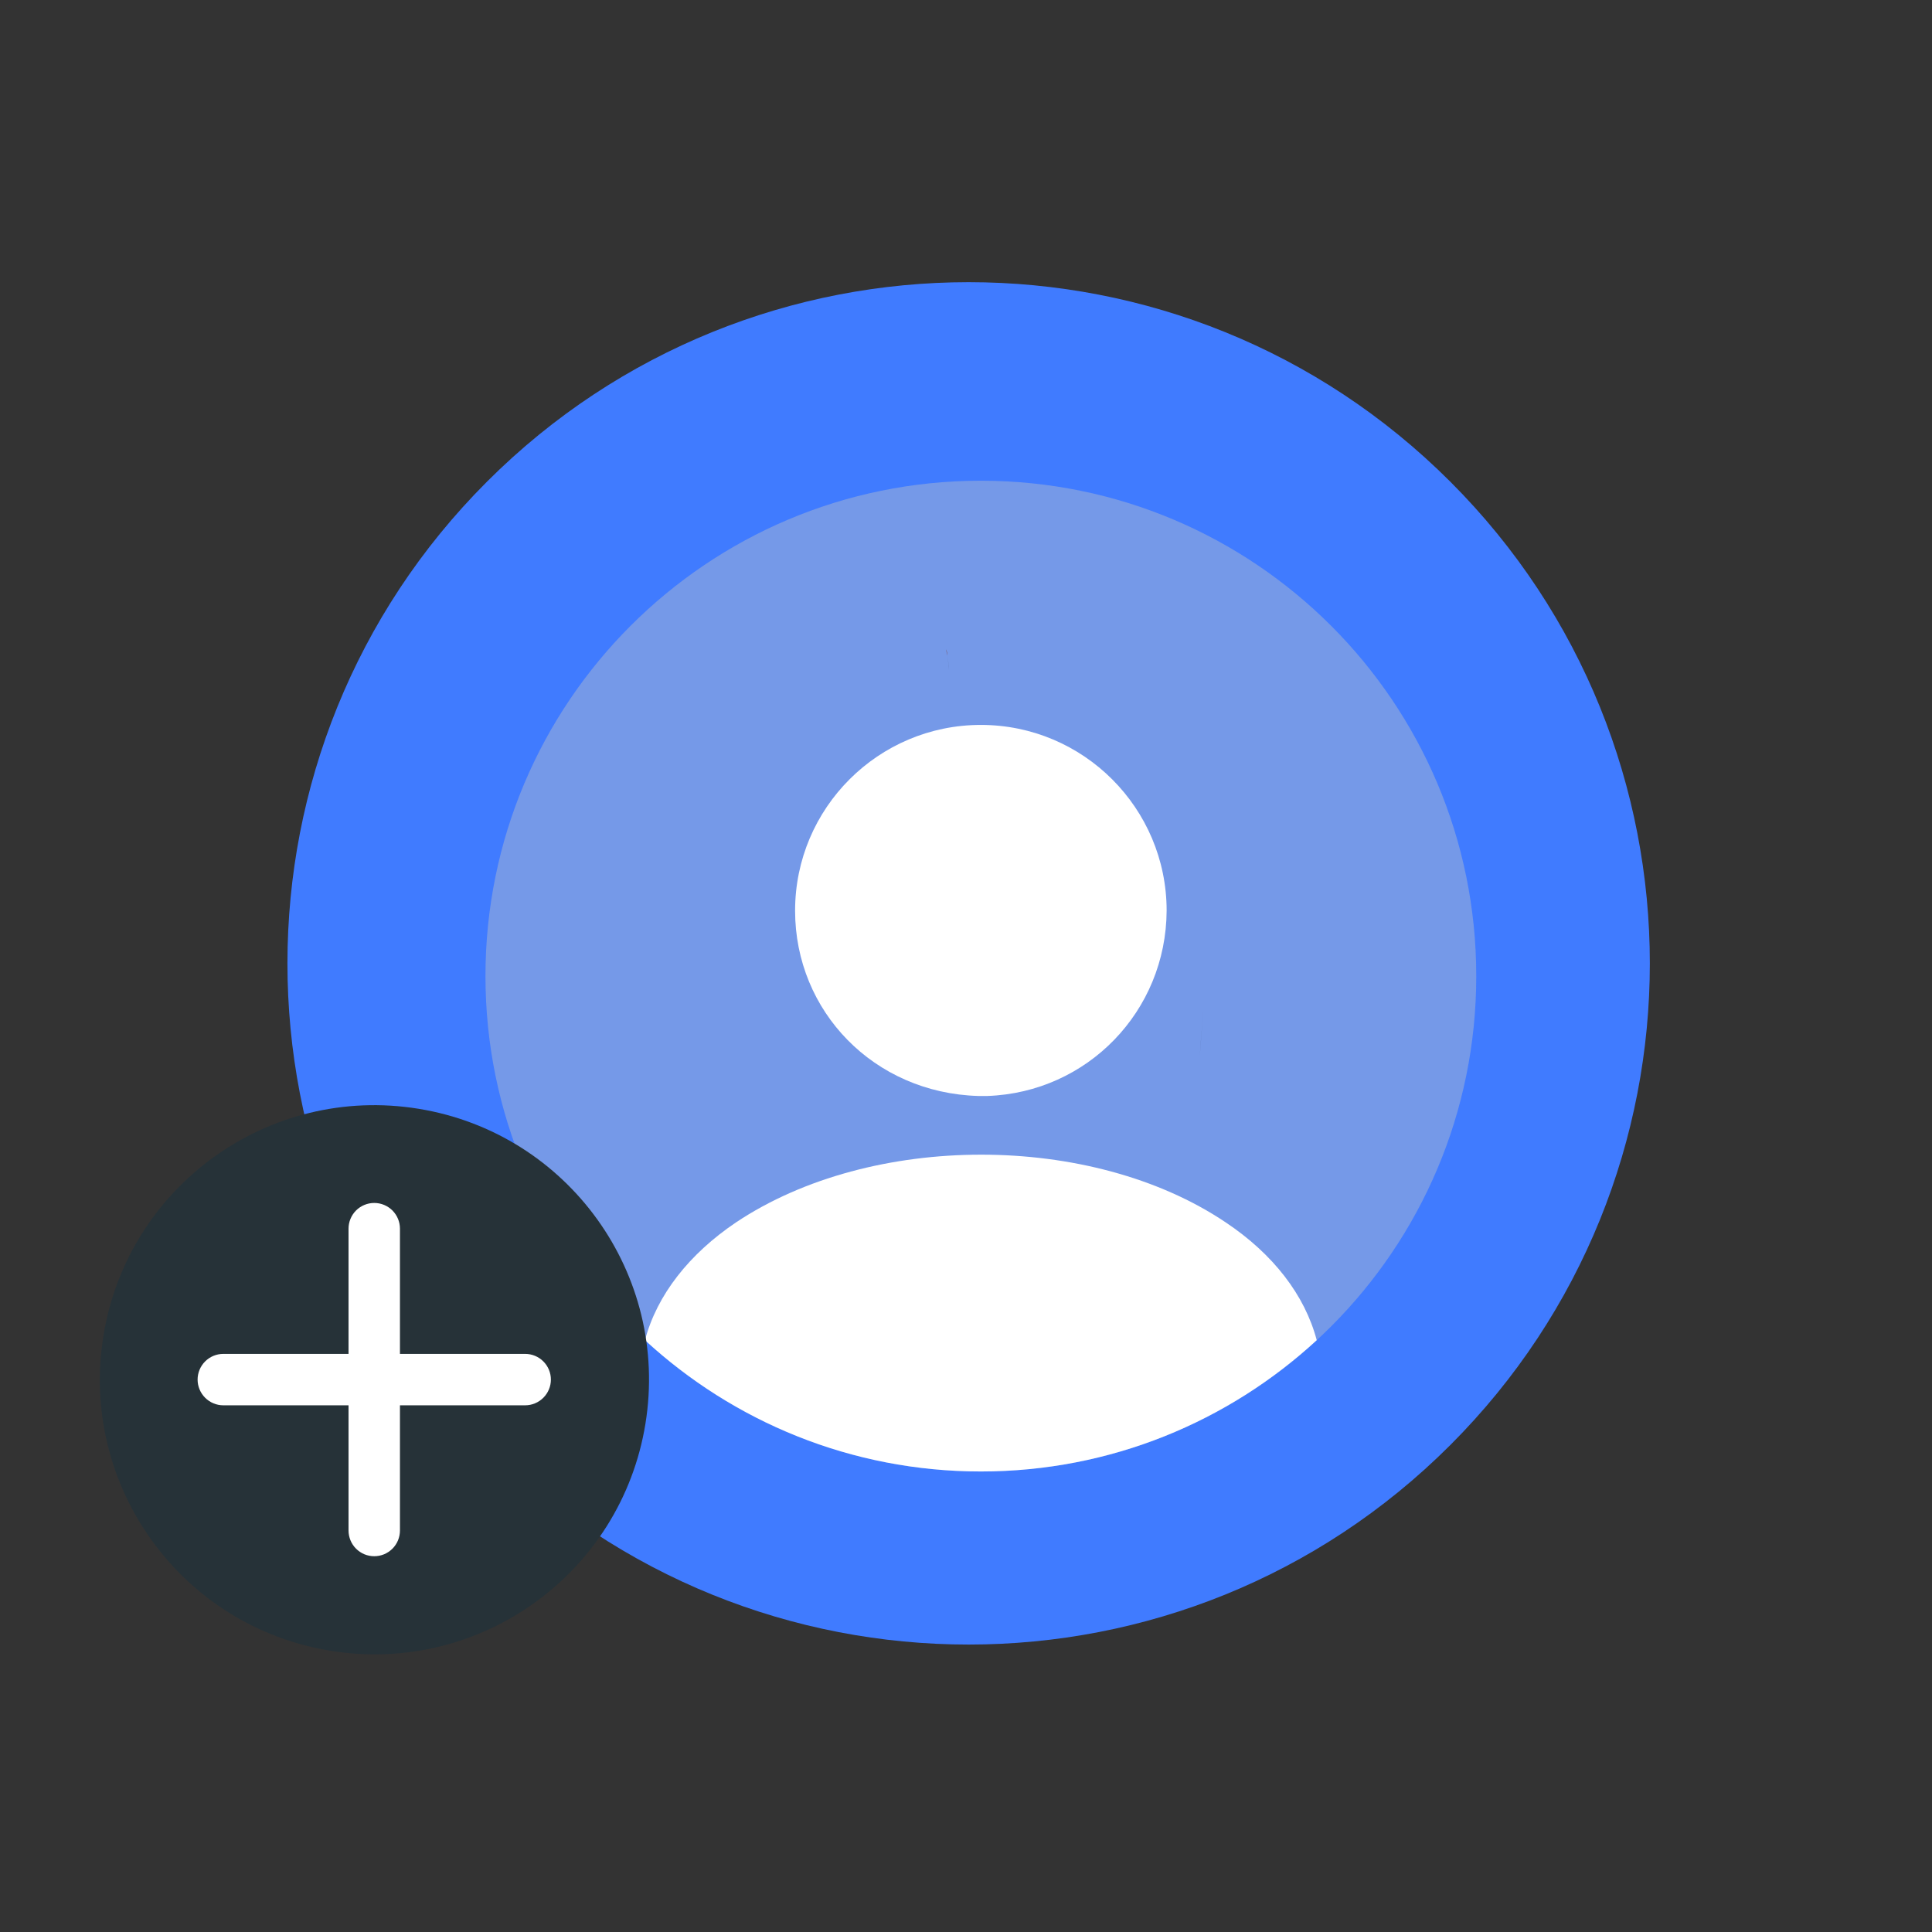 <svg width="65" height="65" viewBox="0 0 65 65" fill="none" xmlns="http://www.w3.org/2000/svg">
<rect x="0" y="0" width="65" height="65" fill="#333333" stroke="none"/>
<path d="M48.794 48.617C57.745 39.667 57.745 25.156 48.794 16.206C39.844 7.256 25.333 7.256 16.383 16.206C7.433 25.156 7.433 39.667 16.383 48.617C25.333 57.567 39.844 57.567 48.794 48.617Z" fill="#407BFF"/>
<path opacity="0.4" d="M33 49.506C42.205 49.506 49.667 42.044 49.667 32.839C49.667 23.635 42.205 16.173 33 16.173C23.795 16.173 16.333 23.635 16.333 32.839C16.333 42.044 23.795 49.506 33 49.506Z" fill="#C7C7C7"/>
<path d="M33 24.389C29.55 24.389 26.75 27.189 26.75 30.639C26.75 34.023 29.4 36.773 32.917 36.873C32.967 36.873 33.033 36.873 33.067 36.873C33.1 36.873 33.15 36.873 33.183 36.873C33.2 36.873 33.217 36.873 33.217 36.873C36.583 36.756 39.233 34.023 39.25 30.639C39.25 27.189 36.45 24.389 33 24.389Z" fill="white"/>
<path d="M44.3 45.089C41.333 47.823 37.367 49.506 33 49.506C28.633 49.506 24.667 47.823 21.7 45.089C22.1 43.573 23.183 42.189 24.767 41.123C29.317 38.089 36.717 38.089 41.233 41.123C42.833 42.189 43.9 43.573 44.3 45.089Z" fill="white"/>
<path opacity="0.3" d="M40.494 33.928C40.447 34.466 40.403 34.998 40.366 35.526C40.399 34.998 40.447 34.463 40.494 33.928Z" fill="black"/>
<path d="M31.836 21.841C31.836 21.912 31.859 21.983 31.873 22.053C31.873 21.983 31.849 21.912 31.836 21.841Z" fill="#7F3E3B"/>
<path opacity="0.2" d="M31.926 22.545C31.926 22.383 31.896 22.208 31.872 22.053C31.896 22.218 31.916 22.383 31.926 22.545Z" fill="black"/>
<path d="M21.715 47.9C22.532 42.865 19.113 38.12 14.078 37.303C9.042 36.485 4.297 39.905 3.48 44.94C2.663 49.976 6.082 54.721 11.118 55.538C16.153 56.355 20.898 52.936 21.715 47.9Z" fill="#263238"/>
<path d="M17.669 45.55H13.456V41.337C13.456 41.108 13.365 40.888 13.203 40.725C13.04 40.563 12.82 40.472 12.591 40.472C12.362 40.472 12.142 40.563 11.979 40.725C11.817 40.888 11.726 41.108 11.726 41.337V45.55H7.513C7.284 45.55 7.064 45.641 6.902 45.803C6.74 45.965 6.648 46.185 6.648 46.415C6.648 46.644 6.74 46.864 6.902 47.026C7.064 47.188 7.284 47.28 7.513 47.28H11.726V51.493C11.726 51.606 11.749 51.719 11.792 51.824C11.835 51.928 11.899 52.024 11.979 52.104C12.06 52.184 12.155 52.248 12.26 52.292C12.365 52.335 12.477 52.357 12.591 52.357C12.705 52.357 12.817 52.335 12.922 52.292C13.027 52.248 13.122 52.184 13.203 52.104C13.283 52.024 13.347 51.928 13.39 51.824C13.433 51.719 13.456 51.606 13.456 51.493V47.28H17.669C17.898 47.28 18.118 47.188 18.28 47.026C18.442 46.864 18.534 46.644 18.534 46.415C18.534 46.185 18.442 45.965 18.28 45.803C18.118 45.641 17.898 45.55 17.669 45.55Z" fill="white"/>
</svg>
